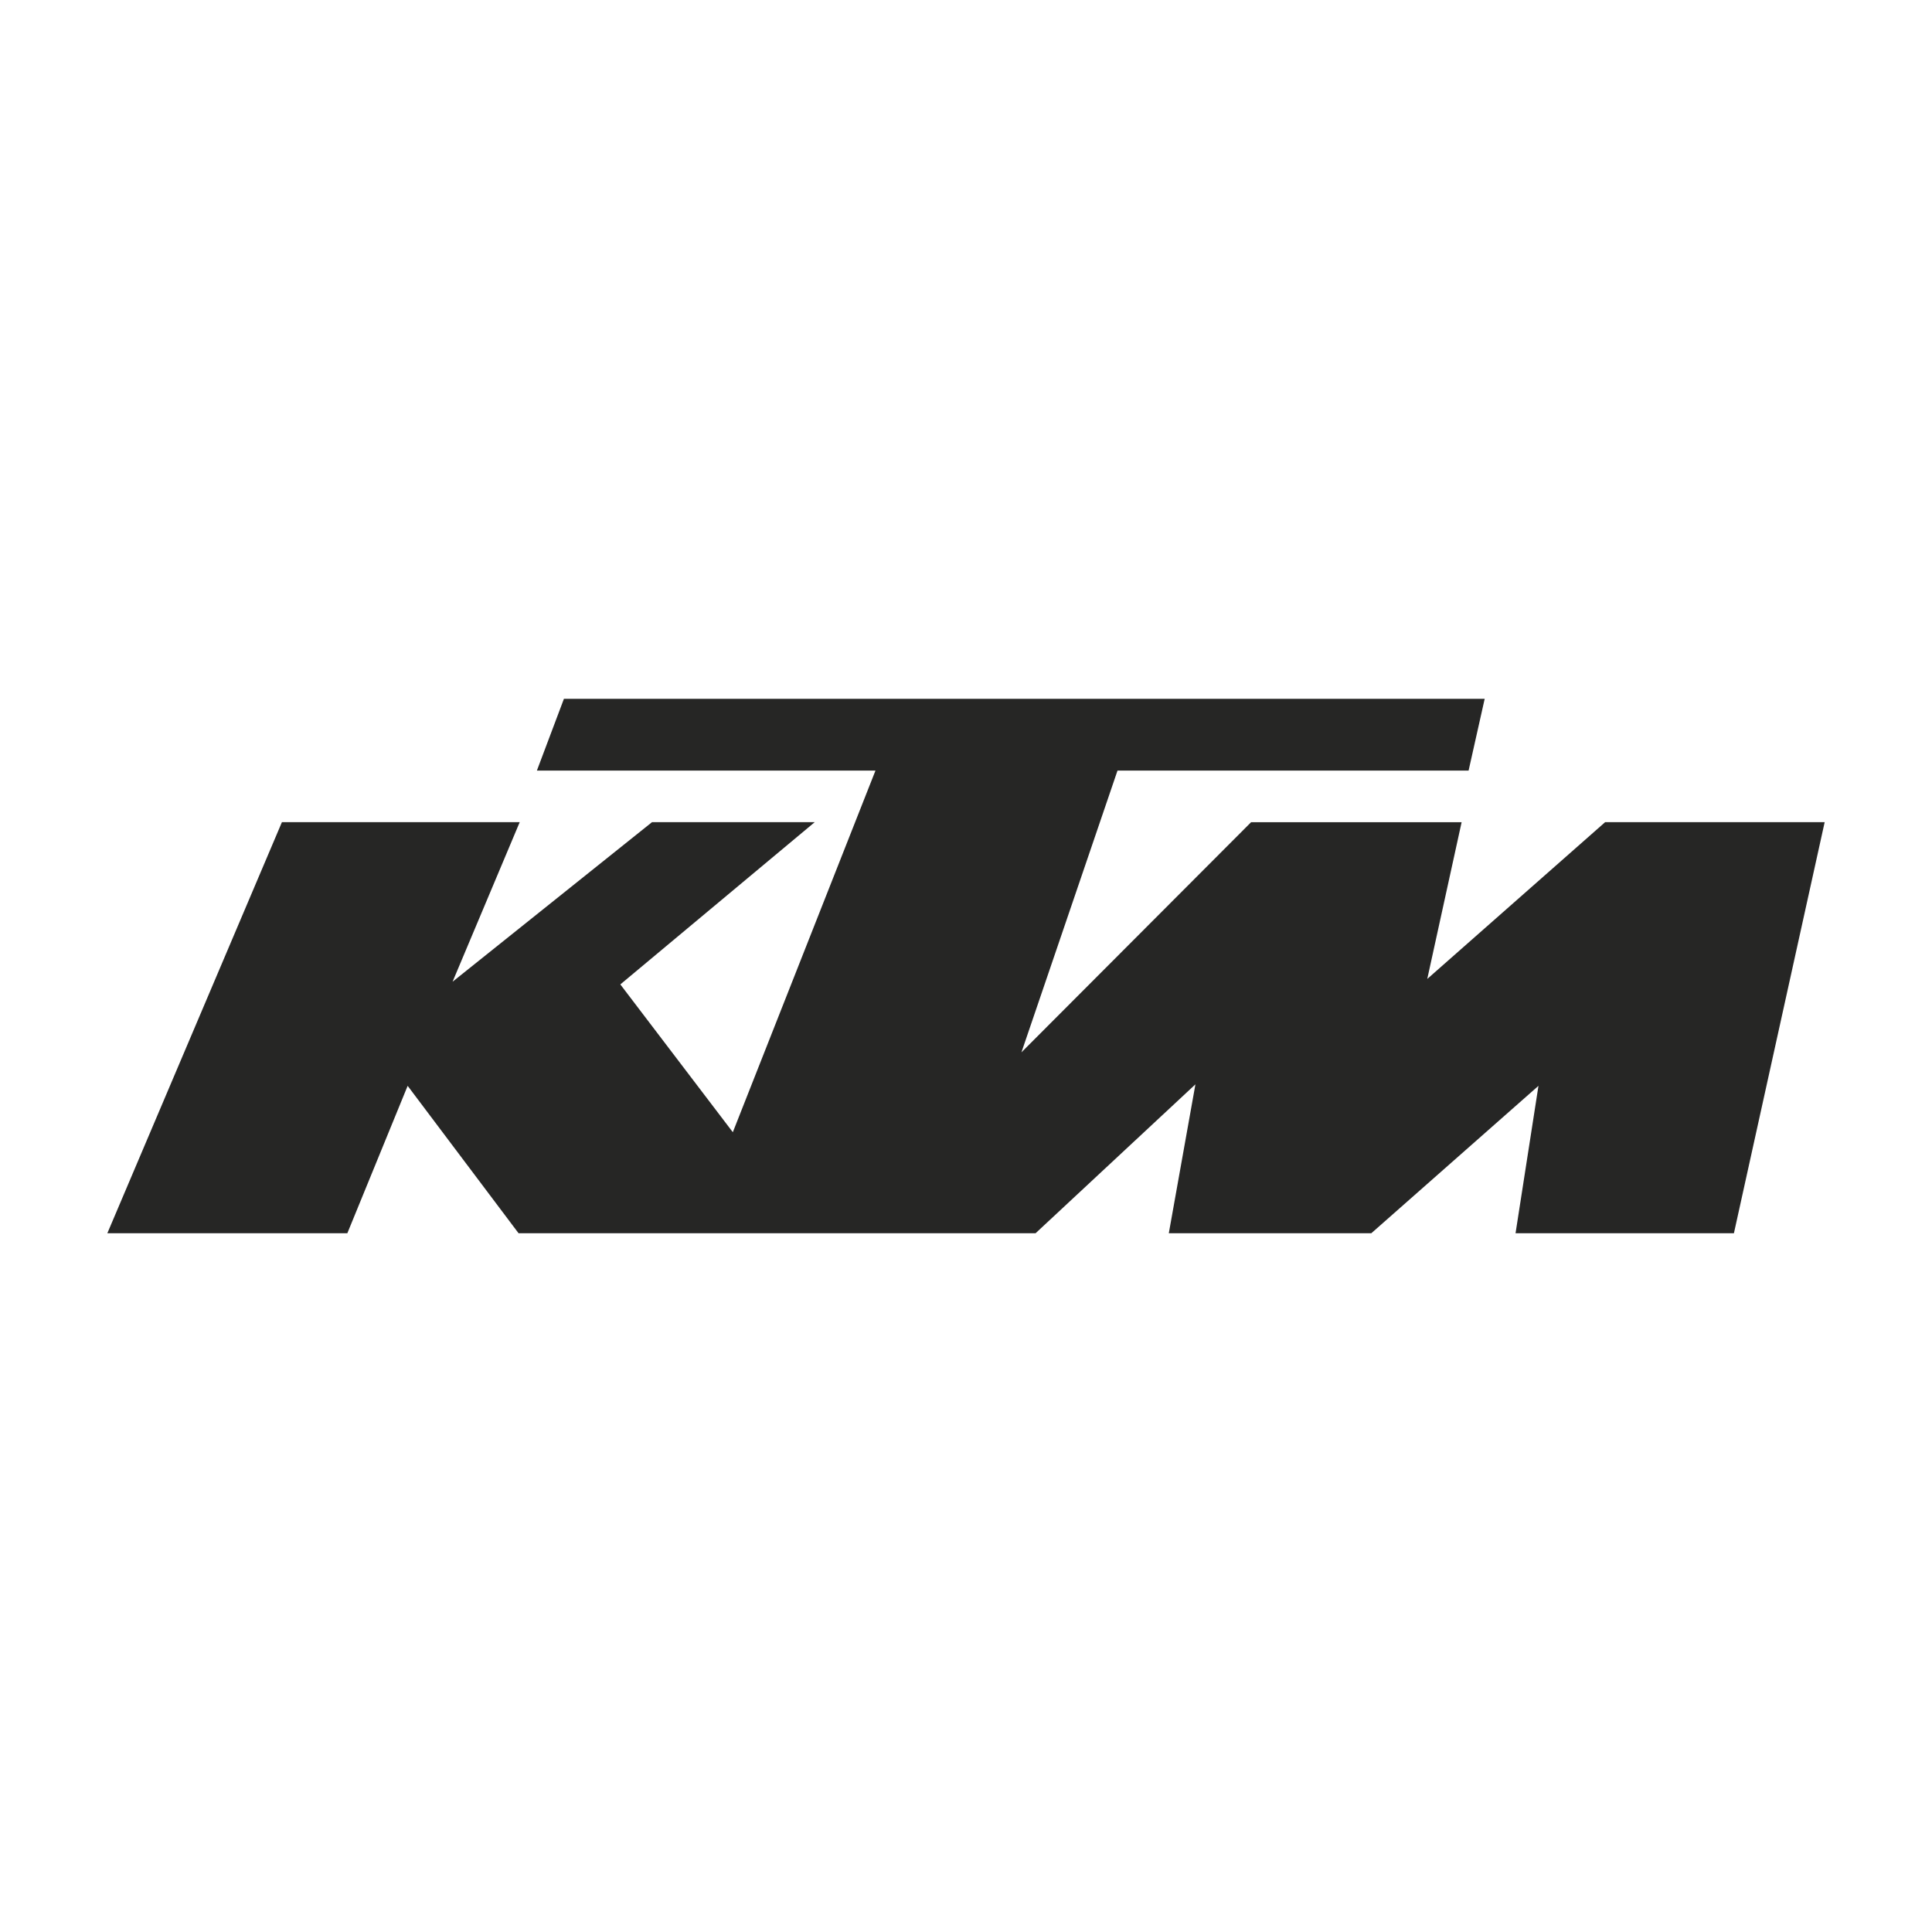 <svg width="36" height="36" viewBox="0 0 36 36" fill="none" xmlns="http://www.w3.org/2000/svg">
<path d="M2 22.98H6.472L7.596 20.233L9.663 22.98H19.296L22.275 20.205L21.779 22.98H25.552L28.667 20.233L28.24 22.98H32.309L34 15.32H29.909L26.595 18.241L27.235 15.321H23.312L19.033 19.609L20.823 14.359H27.365L27.665 13.021H10.508L10.004 14.359H16.313L13.655 21.097L11.559 18.343L15.181 15.32H12.149L8.433 18.293L9.684 15.32H5.253L2 22.98Z" fill="#262625"/>
</svg>
